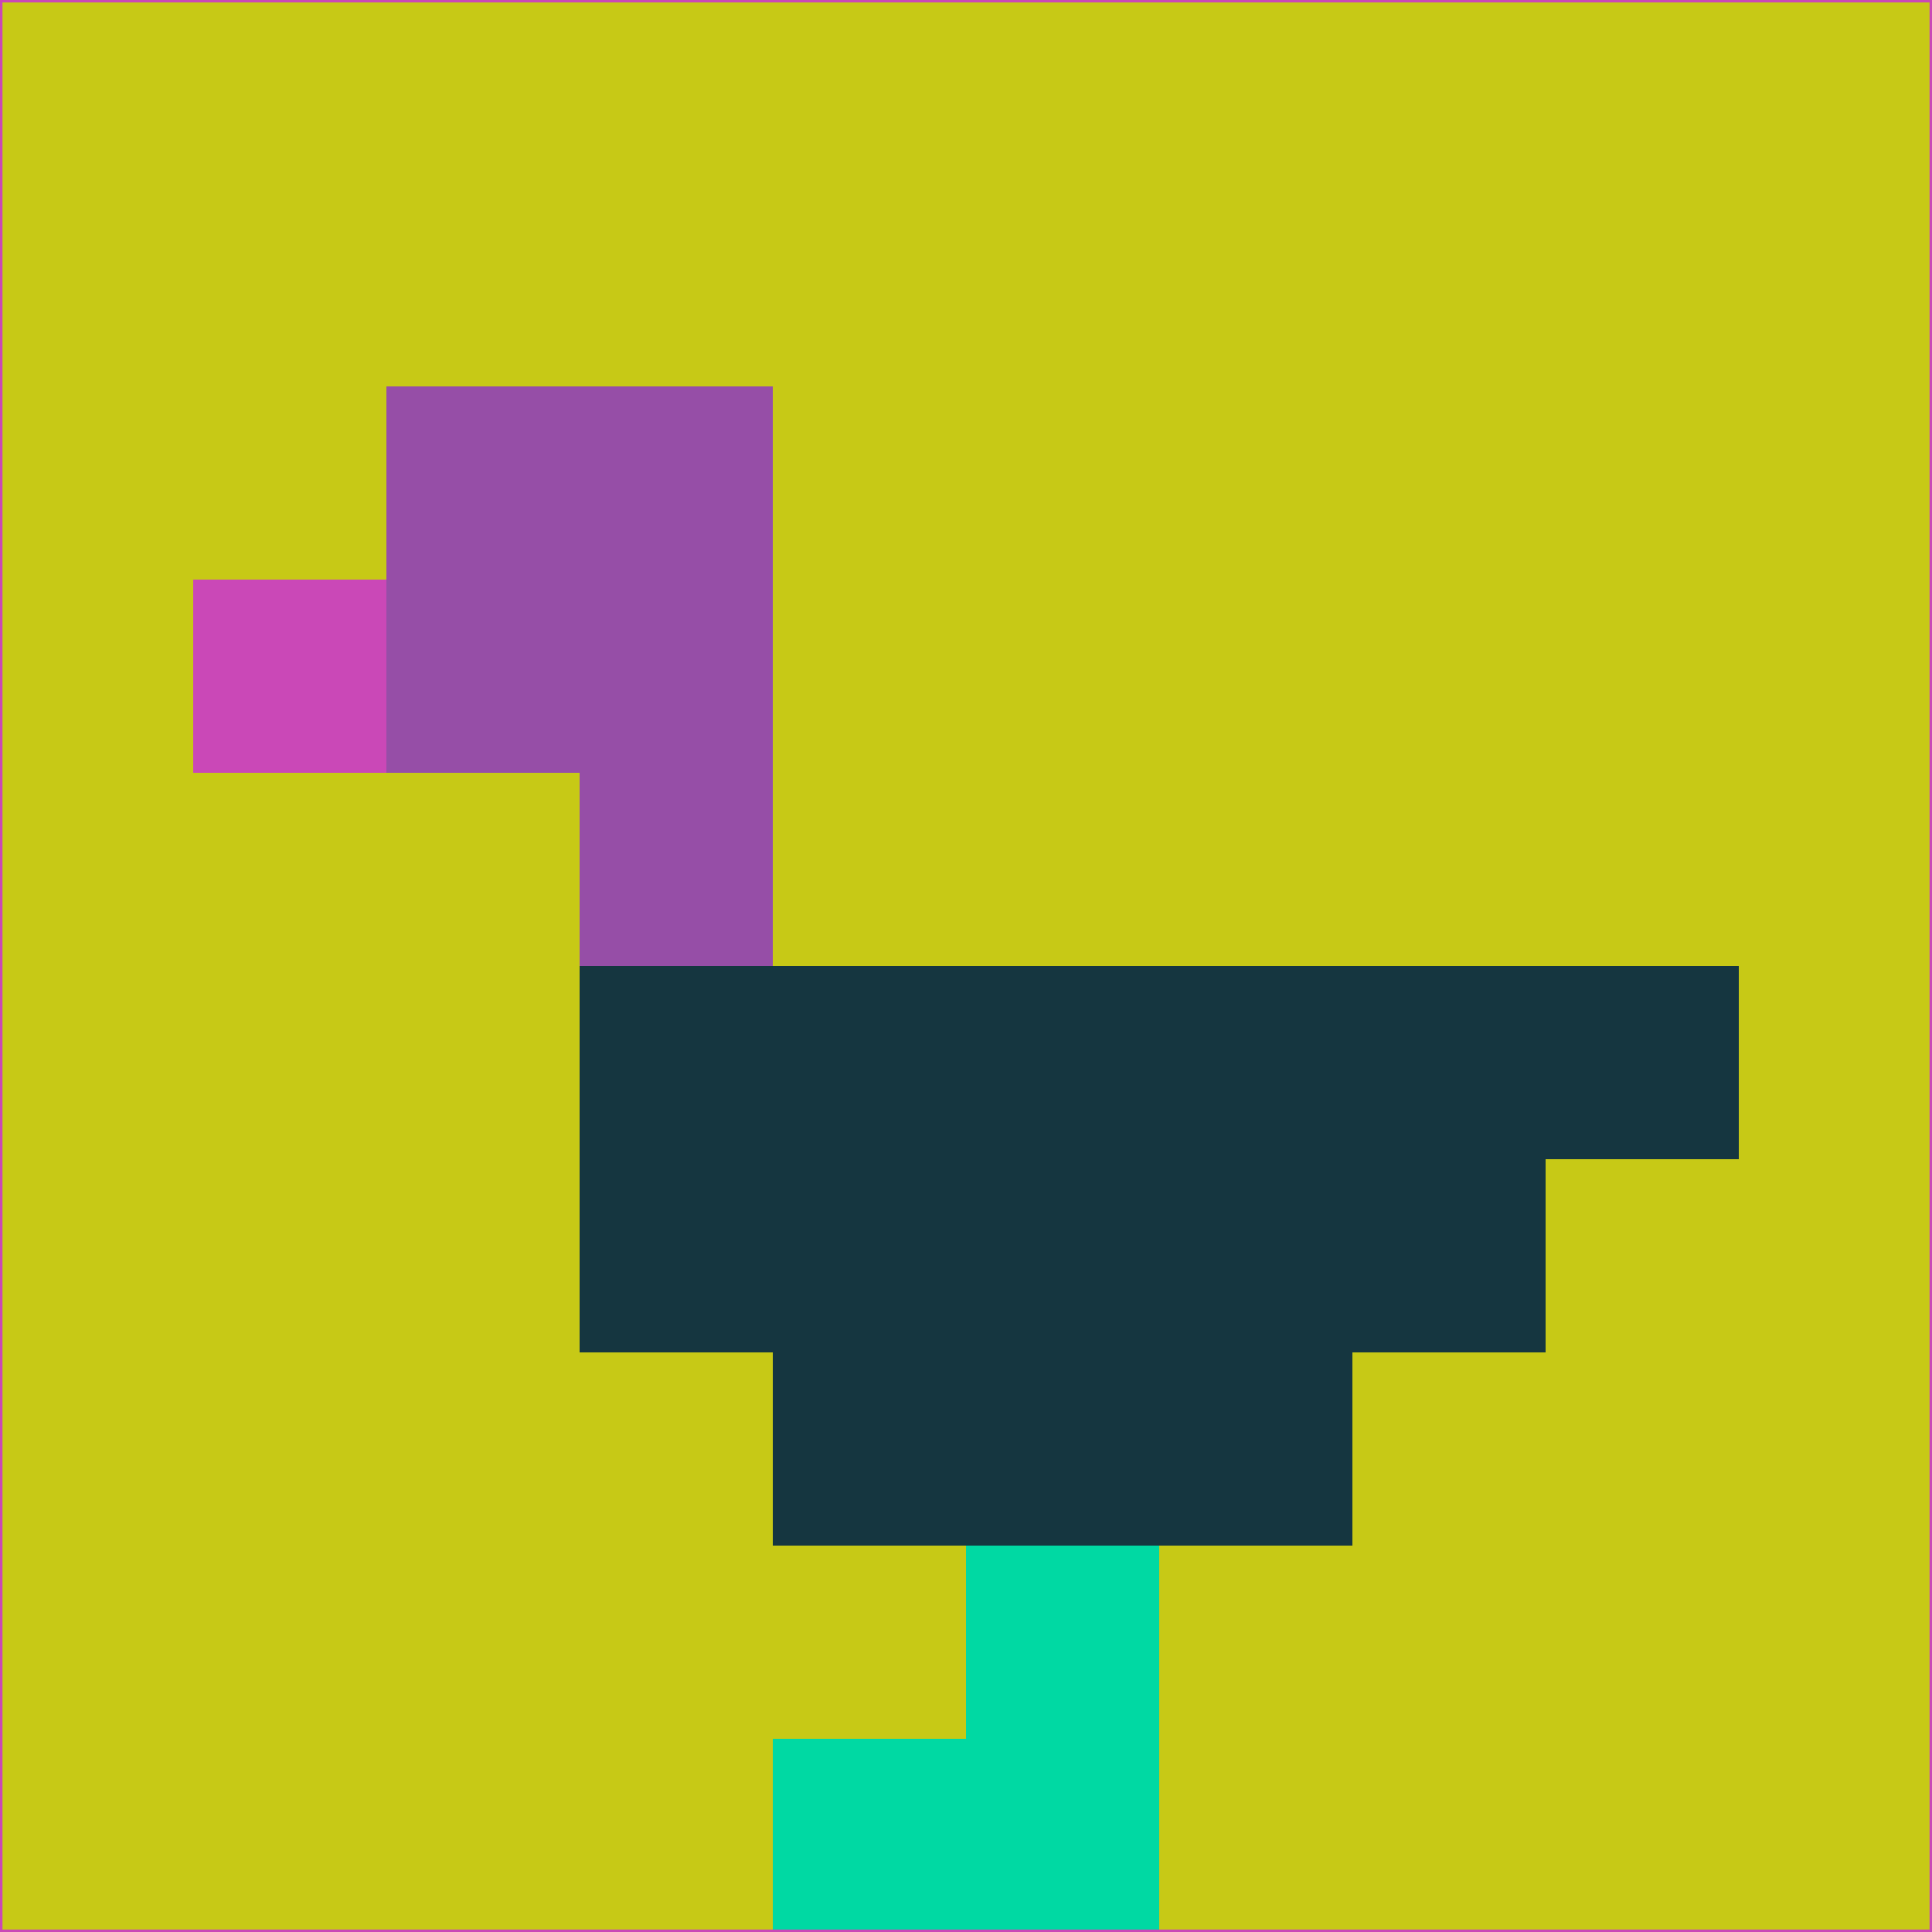 <svg xmlns="http://www.w3.org/2000/svg" version="1.1" width="785" height="785">
  <title>'goose-pfp-694263' by Dmitri Cherniak (Cyberpunk Edition)</title>
  <desc>
    seed=917353
    backgroundColor=#c7c916
    padding=20
    innerPadding=0
    timeout=500
    dimension=1
    border=false
    Save=function(){return n.handleSave()}
    frame=12

    Rendered at 2024-09-15T22:37:00.694Z
    Generated in 1ms
    Modified for Cyberpunk theme with new color scheme
  </desc>
  <defs/>
  <rect width="100%" height="100%" fill="#c7c916"/>
  <g>
    <g id="0-0">
      <rect x="0" y="0" height="785" width="785" fill="#c7c916"/>
      <g>
        <!-- Neon blue -->
        <rect id="0-0-2-2-2-2" x="157" y="157" width="157" height="157" fill="#964ea7"/>
        <rect id="0-0-3-2-1-4" x="235.5" y="157" width="78.5" height="314" fill="#964ea7"/>
        <!-- Electric purple -->
        <rect id="0-0-4-5-5-1" x="314" y="392.5" width="392.5" height="78.5" fill="#153640"/>
        <rect id="0-0-3-5-5-2" x="235.5" y="392.5" width="392.5" height="157" fill="#153640"/>
        <rect id="0-0-4-5-3-3" x="314" y="392.5" width="235.5" height="235.5" fill="#153640"/>
        <!-- Neon pink -->
        <rect id="0-0-1-3-1-1" x="78.5" y="235.5" width="78.5" height="78.5" fill="#ca48b7"/>
        <!-- Cyber yellow -->
        <rect id="0-0-5-8-1-2" x="392.5" y="628" width="78.5" height="157" fill="#00d9a3"/>
        <rect id="0-0-4-9-2-1" x="314" y="706.5" width="157" height="78.5" fill="#00d9a3"/>
      </g>
      <rect x="0" y="0" stroke="#ca48b7" stroke-width="2" height="785" width="785" fill="none"/>
    </g>
  </g>
  <script xmlns=""/>
</svg>